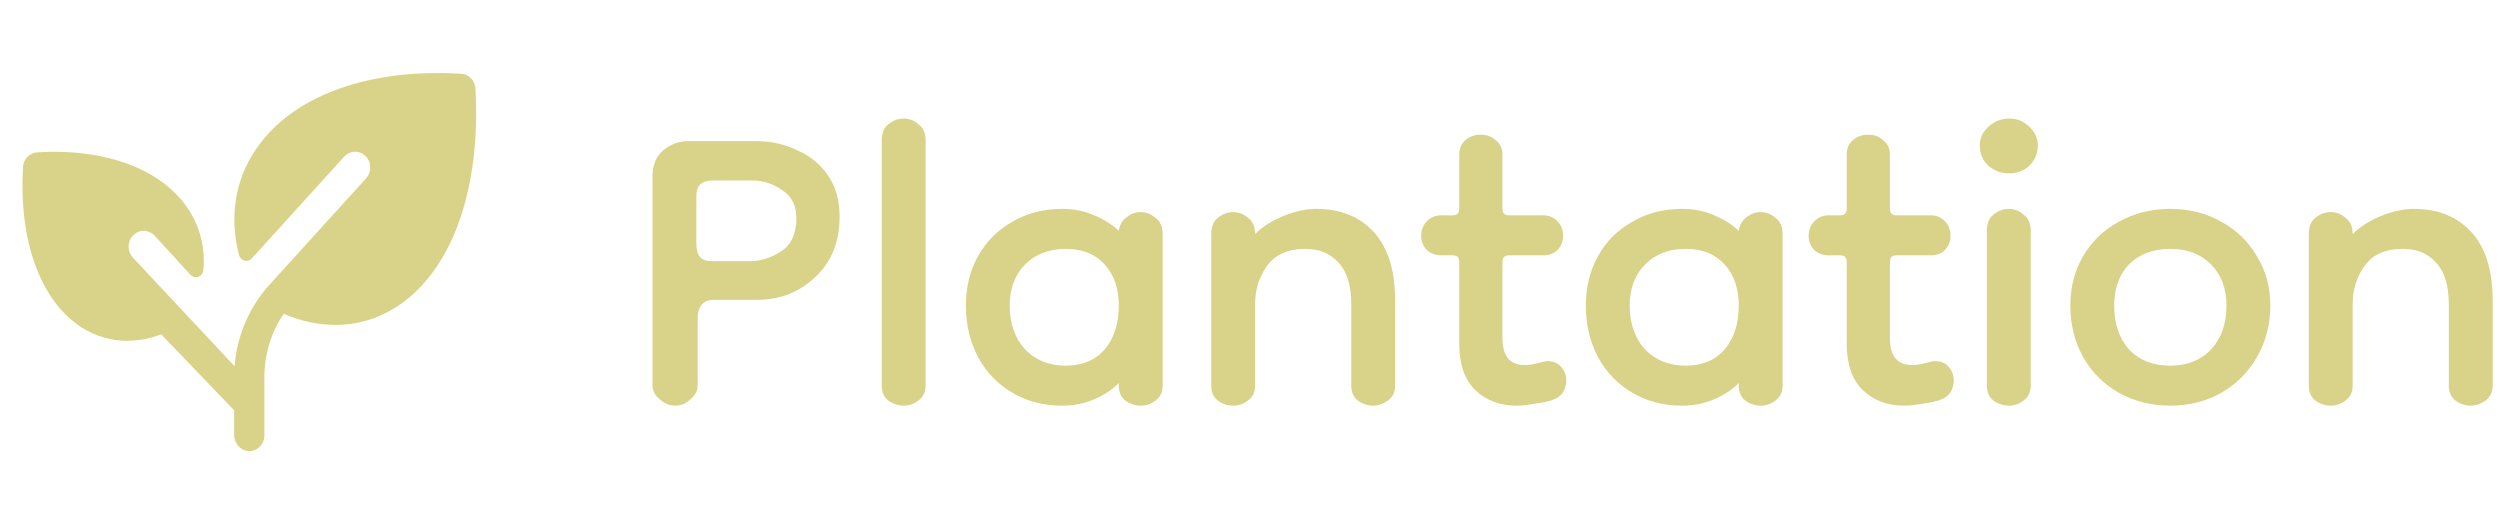 <svg width="186" height="39" viewBox="0 0 186 39" fill="none" xmlns="http://www.w3.org/2000/svg">
<path d="M29.432 22.877C28.083 23.731 26.534 24.18 24.956 24.175C23.634 24.164 22.326 23.882 21.108 23.346C20.17 24.726 19.667 26.377 19.671 28.069V32.388C19.672 32.549 19.64 32.708 19.579 32.855C19.518 33.003 19.428 33.136 19.316 33.246C19.203 33.356 19.07 33.44 18.925 33.494C18.78 33.548 18.626 33.571 18.472 33.56C18.183 33.534 17.914 33.395 17.719 33.171C17.524 32.947 17.418 32.654 17.421 32.352V30.529L11.99 24.872C11.183 25.186 10.329 25.35 9.467 25.357C8.281 25.36 7.117 25.022 6.104 24.38C3.039 22.441 1.39 17.977 1.709 12.436C1.725 12.149 1.842 11.878 2.037 11.675C2.232 11.472 2.491 11.351 2.767 11.334C8.086 11.008 12.371 12.72 14.228 15.912C14.957 17.163 15.275 18.627 15.135 20.084C15.126 20.197 15.086 20.304 15.02 20.394C14.953 20.484 14.864 20.551 14.761 20.589C14.659 20.627 14.548 20.633 14.442 20.606C14.336 20.58 14.241 20.522 14.166 20.44L11.466 17.495C11.253 17.285 10.97 17.169 10.676 17.173C10.383 17.177 10.103 17.3 9.895 17.516C9.688 17.732 9.57 18.024 9.566 18.33C9.562 18.635 9.673 18.93 9.875 19.152L17.452 27.245C17.461 27.131 17.47 27.017 17.482 26.904C17.728 24.731 18.648 22.702 20.103 21.124L27.217 13.293C27.428 13.073 27.547 12.775 27.547 12.464C27.547 12.153 27.429 11.855 27.218 11.635C27.007 11.415 26.721 11.292 26.422 11.291C26.124 11.291 25.838 11.415 25.627 11.634L18.736 19.225C18.667 19.301 18.58 19.357 18.483 19.386C18.387 19.415 18.285 19.417 18.187 19.391C18.09 19.364 18.001 19.312 17.93 19.238C17.859 19.164 17.808 19.072 17.783 18.97C17.116 16.41 17.41 13.861 18.683 11.672C21.194 7.354 27.039 5.043 34.318 5.488C34.593 5.505 34.852 5.626 35.047 5.829C35.242 6.032 35.359 6.303 35.375 6.59C35.797 14.173 33.578 20.261 29.432 22.877Z" fill="#D9D389"/>
<path d="M50.225 30.18C49.809 30.18 49.425 30.02 49.073 29.7C48.721 29.412 48.545 29.06 48.545 28.644V13.14C48.545 12.276 48.817 11.62 49.361 11.172C49.905 10.724 50.513 10.5 51.185 10.5H56.273C57.361 10.5 58.369 10.724 59.297 11.172C60.257 11.588 61.025 12.212 61.601 13.044C62.177 13.876 62.465 14.9 62.465 16.116C62.465 18.004 61.857 19.508 60.641 20.628C59.457 21.748 58.017 22.308 56.321 22.308H53.105C52.305 22.308 51.905 22.788 51.905 23.748V28.644C51.905 29.06 51.729 29.412 51.377 29.7C51.057 30.02 50.673 30.18 50.225 30.18ZM52.865 19.428H55.793C56.593 19.428 57.361 19.188 58.097 18.708C58.865 18.228 59.249 17.396 59.249 16.212C59.249 15.284 58.897 14.596 58.193 14.148C57.521 13.668 56.785 13.428 55.985 13.428H53.009C52.209 13.428 51.809 13.812 51.809 14.58V18.132C51.809 18.996 52.161 19.428 52.865 19.428Z" fill="#D9D389"/>
<path d="M67.234 30.18C66.818 30.18 66.434 30.052 66.082 29.796C65.762 29.54 65.602 29.172 65.602 28.692V10.452C65.602 9.908 65.762 9.508 66.082 9.252C66.434 8.964 66.818 8.82 67.234 8.82C67.65 8.82 68.018 8.964 68.338 9.252C68.69 9.508 68.866 9.908 68.866 10.452V28.692C68.866 29.172 68.69 29.54 68.338 29.796C68.018 30.052 67.65 30.18 67.234 30.18Z" fill="#D9D389"/>
<path d="M79.013 30.18C77.637 30.18 76.405 29.86 75.317 29.22C74.229 28.58 73.381 27.7 72.773 26.58C72.165 25.428 71.861 24.148 71.861 22.74C71.861 21.364 72.165 20.132 72.773 19.044C73.381 17.956 74.229 17.108 75.317 16.5C76.405 15.86 77.637 15.54 79.013 15.54C79.909 15.54 80.709 15.7 81.413 16.02C82.117 16.308 82.725 16.692 83.237 17.172C83.301 16.724 83.493 16.388 83.813 16.164C84.133 15.908 84.485 15.78 84.869 15.78C85.285 15.78 85.653 15.924 85.973 16.212C86.325 16.468 86.501 16.868 86.501 17.412V28.692C86.501 29.172 86.325 29.54 85.973 29.796C85.653 30.052 85.285 30.18 84.869 30.18C84.453 30.18 84.069 30.052 83.717 29.796C83.397 29.54 83.237 29.172 83.237 28.692V28.5C82.725 29.012 82.117 29.412 81.413 29.7C80.709 30.02 79.909 30.18 79.013 30.18ZM79.301 27.204C80.517 27.204 81.477 26.804 82.181 26.004C82.885 25.172 83.237 24.084 83.237 22.74C83.237 21.46 82.885 20.436 82.181 19.668C81.477 18.9 80.517 18.516 79.301 18.516C78.053 18.516 77.045 18.9 76.277 19.668C75.509 20.436 75.125 21.46 75.125 22.74C75.125 24.084 75.509 25.172 76.277 26.004C77.045 26.804 78.053 27.204 79.301 27.204Z" fill="#D9D389"/>
<path d="M102.166 30.18C101.75 30.18 101.366 30.052 101.014 29.796C100.694 29.54 100.534 29.172 100.534 28.692V22.644C100.534 21.236 100.214 20.196 99.574 19.524C98.966 18.852 98.15 18.516 97.126 18.516C95.814 18.516 94.854 18.948 94.246 19.812C93.67 20.644 93.382 21.572 93.382 22.596V28.692C93.382 29.172 93.206 29.54 92.854 29.796C92.534 30.052 92.166 30.18 91.75 30.18C91.334 30.18 90.95 30.052 90.598 29.796C90.278 29.54 90.118 29.172 90.118 28.692V17.412C90.118 16.868 90.278 16.468 90.598 16.212C90.95 15.924 91.334 15.78 91.75 15.78C92.166 15.78 92.534 15.924 92.854 16.212C93.206 16.468 93.382 16.868 93.382 17.412C93.926 16.868 94.63 16.42 95.494 16.068C96.358 15.716 97.174 15.54 97.942 15.54C99.734 15.54 101.158 16.116 102.214 17.268C103.27 18.42 103.798 20.116 103.798 22.356V28.692C103.798 29.172 103.622 29.54 103.27 29.796C102.918 30.052 102.55 30.18 102.166 30.18Z" fill="#D9D389"/>
<path d="M112.839 30.18C111.591 30.18 110.567 29.796 109.767 29.028C108.967 28.26 108.567 27.108 108.567 25.572V19.476C108.567 19.156 108.407 18.996 108.087 18.996H107.223C106.807 18.996 106.455 18.868 106.167 18.612C105.879 18.324 105.735 17.972 105.735 17.556C105.735 17.108 105.879 16.74 106.167 16.452C106.455 16.164 106.807 16.02 107.223 16.02H108.087C108.407 16.02 108.567 15.86 108.567 15.54V11.508C108.567 11.06 108.711 10.708 108.999 10.452C109.319 10.164 109.703 10.02 110.151 10.02C110.631 10.02 111.015 10.164 111.303 10.452C111.623 10.708 111.783 11.06 111.783 11.508V15.54C111.783 15.86 111.943 16.02 112.263 16.02H114.855C115.239 16.02 115.575 16.164 115.863 16.452C116.151 16.74 116.295 17.108 116.295 17.556C116.295 17.972 116.151 18.324 115.863 18.612C115.607 18.868 115.255 18.996 114.807 18.996H112.263C111.943 18.996 111.783 19.156 111.783 19.476V25.14C111.783 26.484 112.327 27.156 113.415 27.156C113.735 27.156 114.071 27.108 114.423 27.012C114.775 26.916 115.015 26.868 115.143 26.868C115.591 26.868 115.927 27.012 116.151 27.3C116.407 27.588 116.535 27.924 116.535 28.308C116.535 28.596 116.455 28.884 116.295 29.172C116.135 29.428 115.879 29.62 115.527 29.748C115.175 29.876 114.727 29.972 114.183 30.036C113.671 30.132 113.223 30.18 112.839 30.18Z" fill="#D9D389"/>
<path d="M125.138 30.18C123.762 30.18 122.53 29.86 121.442 29.22C120.354 28.58 119.506 27.7 118.898 26.58C118.29 25.428 117.986 24.148 117.986 22.74C117.986 21.364 118.29 20.132 118.898 19.044C119.506 17.956 120.354 17.108 121.442 16.5C122.53 15.86 123.762 15.54 125.138 15.54C126.034 15.54 126.834 15.7 127.538 16.02C128.242 16.308 128.85 16.692 129.362 17.172C129.426 16.724 129.618 16.388 129.938 16.164C130.258 15.908 130.61 15.78 130.994 15.78C131.41 15.78 131.778 15.924 132.098 16.212C132.45 16.468 132.626 16.868 132.626 17.412V28.692C132.626 29.172 132.45 29.54 132.098 29.796C131.778 30.052 131.41 30.18 130.994 30.18C130.578 30.18 130.194 30.052 129.842 29.796C129.522 29.54 129.362 29.172 129.362 28.692V28.5C128.85 29.012 128.242 29.412 127.538 29.7C126.834 30.02 126.034 30.18 125.138 30.18ZM125.426 27.204C126.642 27.204 127.602 26.804 128.306 26.004C129.01 25.172 129.362 24.084 129.362 22.74C129.362 21.46 129.01 20.436 128.306 19.668C127.602 18.9 126.642 18.516 125.426 18.516C124.178 18.516 123.17 18.9 122.402 19.668C121.634 20.436 121.25 21.46 121.25 22.74C121.25 24.084 121.634 25.172 122.402 26.004C123.17 26.804 124.178 27.204 125.426 27.204Z" fill="#D9D389"/>
<path d="M141.667 30.18C140.419 30.18 139.395 29.796 138.595 29.028C137.795 28.26 137.395 27.108 137.395 25.572V19.476C137.395 19.156 137.235 18.996 136.915 18.996H136.051C135.635 18.996 135.283 18.868 134.995 18.612C134.707 18.324 134.563 17.972 134.563 17.556C134.563 17.108 134.707 16.74 134.995 16.452C135.283 16.164 135.635 16.02 136.051 16.02H136.915C137.235 16.02 137.395 15.86 137.395 15.54V11.508C137.395 11.06 137.539 10.708 137.827 10.452C138.147 10.164 138.531 10.02 138.979 10.02C139.459 10.02 139.843 10.164 140.131 10.452C140.451 10.708 140.611 11.06 140.611 11.508V15.54C140.611 15.86 140.771 16.02 141.091 16.02H143.683C144.067 16.02 144.403 16.164 144.691 16.452C144.979 16.74 145.123 17.108 145.123 17.556C145.123 17.972 144.979 18.324 144.691 18.612C144.435 18.868 144.083 18.996 143.635 18.996H141.091C140.771 18.996 140.611 19.156 140.611 19.476V25.14C140.611 26.484 141.155 27.156 142.243 27.156C142.563 27.156 142.899 27.108 143.251 27.012C143.603 26.916 143.843 26.868 143.971 26.868C144.419 26.868 144.755 27.012 144.979 27.3C145.235 27.588 145.363 27.924 145.363 28.308C145.363 28.596 145.283 28.884 145.123 29.172C144.963 29.428 144.707 29.62 144.355 29.748C144.003 29.876 143.555 29.972 143.011 30.036C142.499 30.132 142.051 30.18 141.667 30.18Z" fill="#D9D389"/>
<path d="M149.455 30.18C149.039 30.18 148.655 30.052 148.303 29.796C147.983 29.54 147.823 29.172 147.823 28.692V17.172C147.823 16.628 147.983 16.228 148.303 15.972C148.655 15.684 149.039 15.54 149.455 15.54C149.871 15.54 150.239 15.684 150.559 15.972C150.911 16.228 151.087 16.628 151.087 17.172V28.692C151.087 29.172 150.911 29.54 150.559 29.796C150.239 30.052 149.871 30.18 149.455 30.18ZM149.503 12.9C148.895 12.9 148.367 12.708 147.919 12.324C147.503 11.908 147.295 11.412 147.295 10.836C147.295 10.292 147.503 9.828 147.919 9.444C148.367 9.028 148.895 8.82 149.503 8.82C150.079 8.82 150.575 9.028 150.991 9.444C151.407 9.828 151.615 10.292 151.615 10.836C151.615 11.412 151.407 11.908 150.991 12.324C150.575 12.708 150.079 12.9 149.503 12.9Z" fill="#D9D389"/>
<path d="M161.473 30.18C160.065 30.18 158.785 29.86 157.633 29.22C156.513 28.58 155.633 27.7 154.993 26.58C154.353 25.428 154.033 24.148 154.033 22.74C154.033 21.364 154.353 20.132 154.993 19.044C155.633 17.956 156.513 17.108 157.633 16.5C158.785 15.86 160.065 15.54 161.473 15.54C162.881 15.54 164.145 15.86 165.265 16.5C166.386 17.108 167.266 17.956 167.906 19.044C168.578 20.132 168.914 21.364 168.914 22.74C168.914 24.148 168.578 25.428 167.906 26.58C167.266 27.7 166.386 28.58 165.265 29.22C164.145 29.86 162.881 30.18 161.473 30.18ZM161.473 27.204C162.721 27.204 163.729 26.804 164.497 26.004C165.265 25.172 165.649 24.084 165.649 22.74C165.649 21.46 165.265 20.436 164.497 19.668C163.729 18.9 162.721 18.516 161.473 18.516C160.193 18.516 159.169 18.9 158.401 19.668C157.665 20.436 157.297 21.46 157.297 22.74C157.297 24.084 157.665 25.172 158.401 26.004C159.169 26.804 160.193 27.204 161.473 27.204Z" fill="#D9D389"/>
<path d="M183.823 30.18C183.407 30.18 183.023 30.052 182.671 29.796C182.351 29.54 182.191 29.172 182.191 28.692V22.644C182.191 21.236 181.871 20.196 181.231 19.524C180.623 18.852 179.807 18.516 178.783 18.516C177.471 18.516 176.511 18.948 175.903 19.812C175.327 20.644 175.039 21.572 175.039 22.596V28.692C175.039 29.172 174.863 29.54 174.511 29.796C174.191 30.052 173.823 30.18 173.407 30.18C172.991 30.18 172.607 30.052 172.255 29.796C171.935 29.54 171.775 29.172 171.775 28.692V17.412C171.775 16.868 171.935 16.468 172.255 16.212C172.607 15.924 172.991 15.78 173.407 15.78C173.823 15.78 174.191 15.924 174.511 16.212C174.863 16.468 175.039 16.868 175.039 17.412C175.583 16.868 176.287 16.42 177.151 16.068C178.015 15.716 178.831 15.54 179.599 15.54C181.391 15.54 182.815 16.116 183.871 17.268C184.927 18.42 185.455 20.116 185.455 22.356V28.692C185.455 29.172 185.279 29.54 184.927 29.796C184.575 30.052 184.207 30.18 183.823 30.18Z" fill="#D9D389"/>
</svg>
